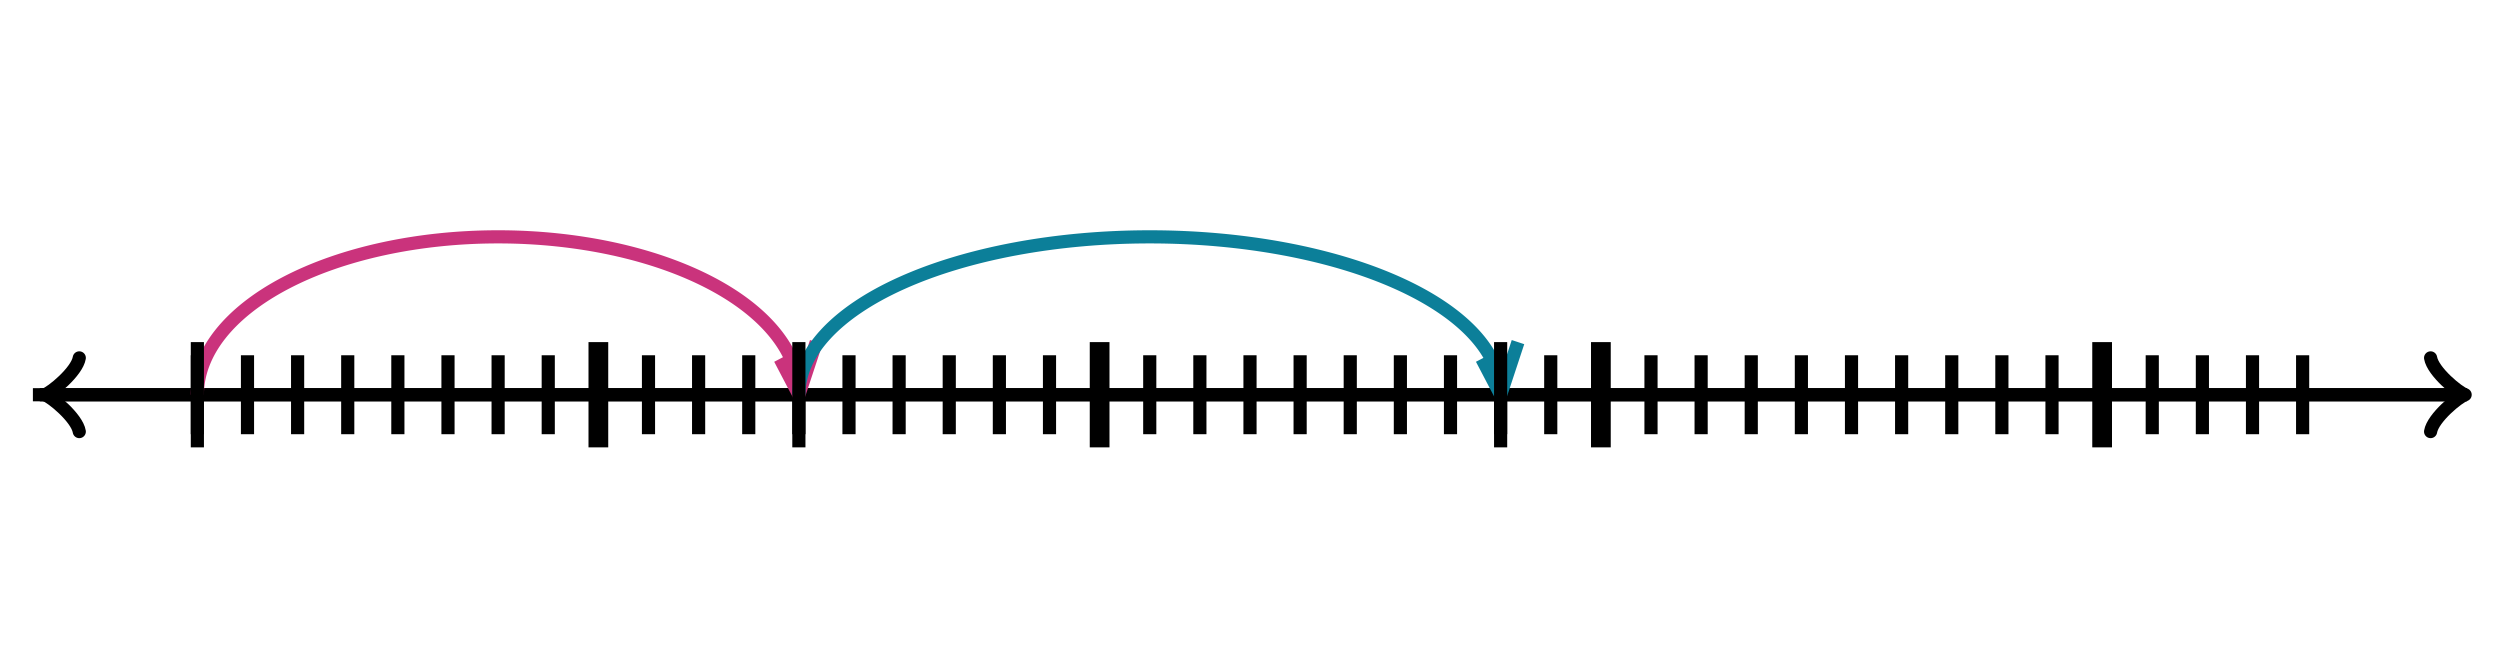 <svg xmlns="http://www.w3.org/2000/svg" width="380" height="100" viewBox="0 0 380 100"><path fill="none" stroke="#000" d="M369.45 65.6c.35-2.1 4.2-5.25 5.25-5.6-1.05-.35-4.9-3.5-5.25-5.6" stroke-width="2" stroke-linejoin="round" stroke-linecap="round"/><path fill="none" stroke="#000" d="M5 60h368.95" stroke-width="2"/><path fill="none" stroke="#000" d="M12.05 54.4c-.35 2.1-4.2 5.25-5.25 5.6 1.05.35 4.9 3.5 5.25 5.6" stroke-width="2" stroke-linejoin="round" stroke-linecap="round"/><path fill="none" stroke="#000" d="M375 60H6.05M30 66V54M37.619 66V54M45.238 66V54M52.857 66V54M60.476 66V54M68.095 66V54M75.714 66V54M83.333 66V54M90.952 66V54" stroke-width="2"/><path fill="none" stroke="#000" d="M90.952 68V52" stroke-width="3"/><path fill="none" stroke="#000" d="M98.571 66V54M106.19 66V54M113.81 66V54M121.429 66V54M129.048 66V54M136.667 66V54M144.286 66V54M151.905 66V54M159.524 66V54M167.143 66V54" stroke-width="2"/><path fill="none" stroke="#000" d="M167.143 68V52" stroke-width="3"/><path fill="none" stroke="#000" d="M174.762 66V54M182.381 66V54M190 66V54M197.619 66V54M205.238 66V54M212.857 66V54M220.476 66V54M228.095 66V54M235.714 66V54M243.333 66V54" stroke-width="2"/><path fill="none" stroke="#000" d="M243.333 68V52" stroke-width="3"/><path fill="none" stroke="#000" d="M250.952 66V54M258.571 66V54M266.19 66V54M273.81 66V54M281.429 66V54M289.048 66V54M296.667 66V54M304.286 66V54M311.905 66V54M319.524 66V54" stroke-width="2"/><path fill="none" stroke="#000" d="M319.524 68V52" stroke-width="3"/><path fill="none" stroke="#000" d="M327.143 66V54M334.762 66V54M342.381 66V54M350 66V54" stroke-width="2"/><path fill="none" stroke="#ca337c" d="M121.429 60A45.714 24 0 0 0 30 60M121.429 60l2.639-8M121.428 60l-2.863-5.472" stroke-width="2" stroke-dasharray="0"/><path fill="none" stroke="#000" d="M30 68V52" stroke-width="2" stroke-dasharray="0"/><path fill="none" stroke="#0c7f99" d="M228.095 60a53.333 24 0 0 0-106.666 0M228.095 60l2.64-8M228.095 60l-2.864-5.473" stroke-width="2" stroke-dasharray="0"/><path fill="none" stroke="#000" d="M121.429 68V52M228.095 68V52" stroke-width="2" stroke-dasharray="0"/></svg>
